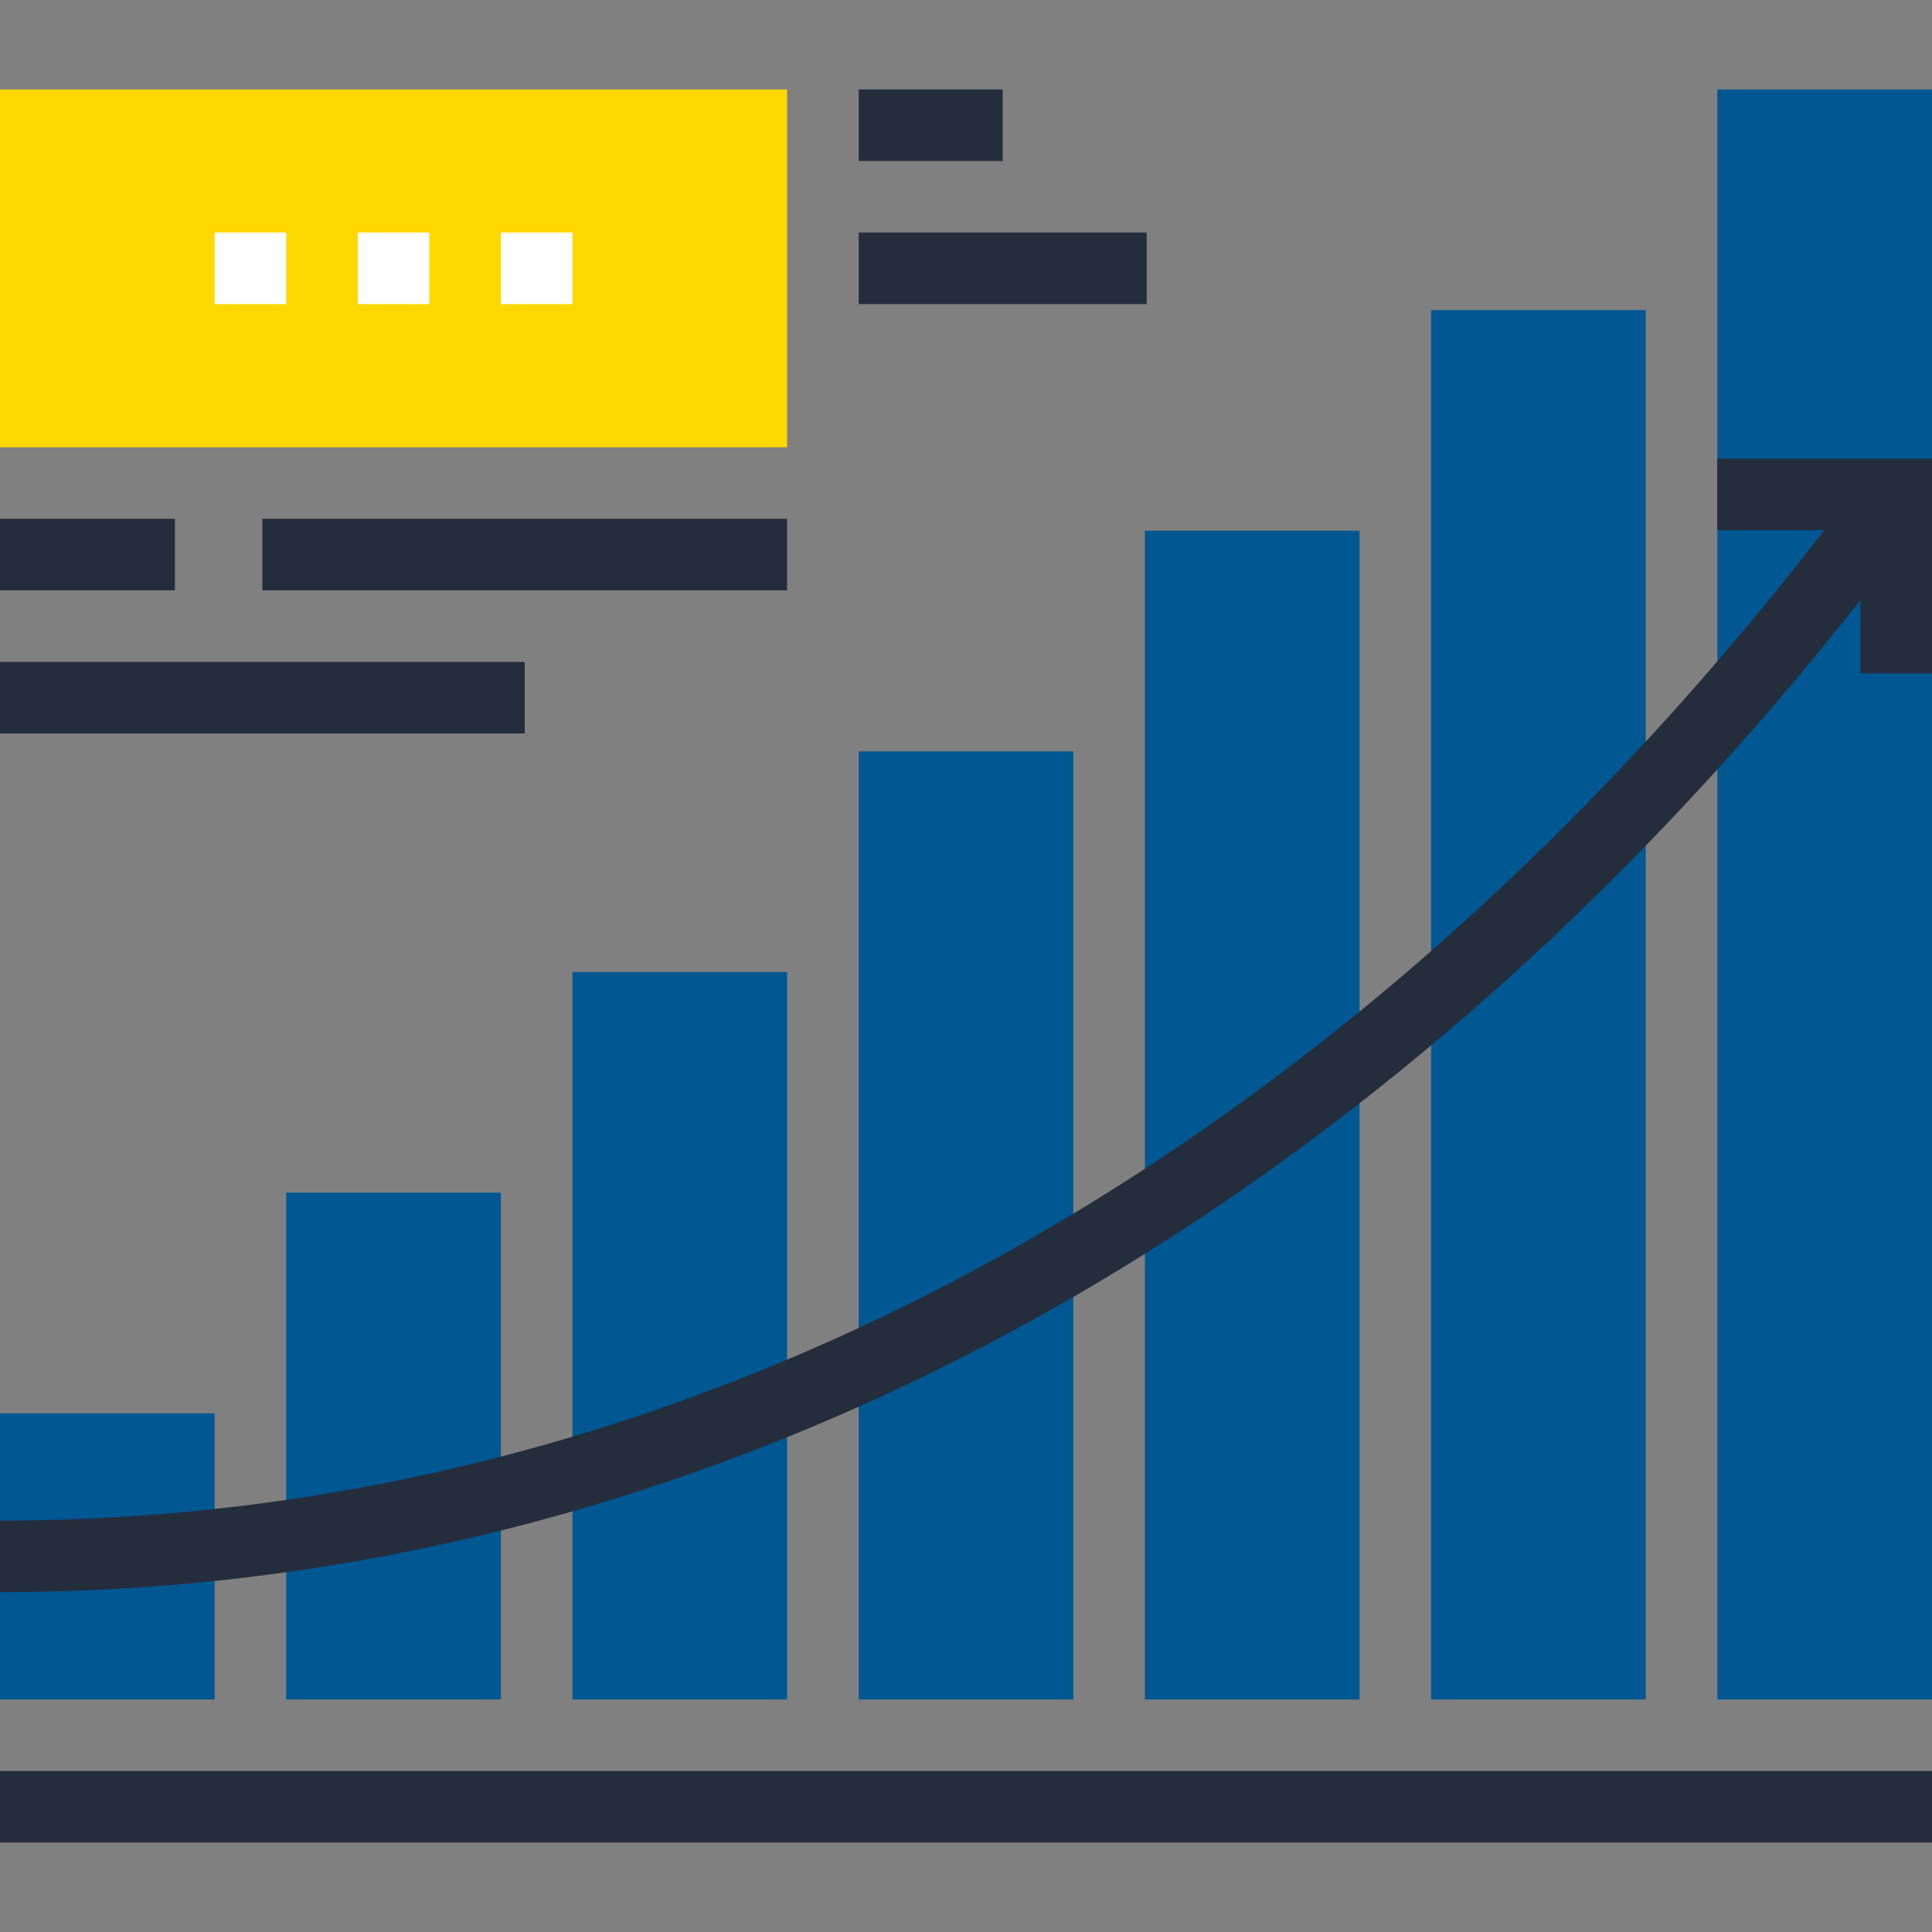 <?xml version="1.0" encoding="iso-8859-1"?>
<!-- Generator: Adobe Illustrator 19.0.0, SVG Export Plug-In . SVG Version: 6.00 Build 0)  -->
<svg version="1.1" id="Layer_1" xmlns="http://www.w3.org/2000/svg" xmlns:xlink="http://www.w3.org/1999/xlink" x="0px" y="0px"
	 viewBox="0 0 512 512" style="enable-background:new 0 0 512 512;" xml:space="preserve">
<rect x="0" y="0" width="512" height="512" fill="#808080" stroke="none"/>
<rect y="469.329" style="fill:#242D3C;" width="512" height="18.964"/>
<g>
	<rect y="374.532" style="fill:#005792;" width="56.883" height="75.853"/>
	<rect x="75.85" y="316.061" style="fill:#005792;" width="56.883" height="134.323"/>
	<rect x="151.706" y="257.591" style="fill:#005792;" width="56.883" height="192.794"/>
	<rect x="227.558" y="199.121" style="fill:#005792;" width="56.883" height="251.264"/>
	<rect x="303.411" y="140.645" style="fill:#005792;" width="56.883" height="309.734"/>
	<rect x="379.264" y="82.18" style="fill:#005792;" width="56.883" height="368.205"/>
	<rect x="455.117" y="23.707" style="fill:#005792;" width="56.883" height="426.675"/>
</g>
<g>
	<path style="fill:#242D3C;" d="M0,421.928v-18.962c186.742,0,362.499-98.573,494.897-277.565l15.242,11.274
		C374.075,320.626,192.904,421.928,0,421.928z"/>
	<polygon style="fill:#242D3C;" points="512,178.446 493.038,178.446 493.038,140.52 455.109,140.52 455.109,121.555 512,121.555 	
		"/>
	<rect x="227.558" y="23.707" style="fill:#242D3C;" width="38.162" height="18.962"/>
	<rect x="227.558" y="61.623" style="fill:#242D3C;" width="76.326" height="18.962"/>
</g>
<rect y="23.707" style="fill:#ffd801;" width="208.589" height="94.822"/>
<g>
	<rect x="132.741" y="61.623" style="fill:#FFFFFF;" width="18.962" height="18.962"/>
	<rect x="94.822" y="61.623" style="fill:#FFFFFF;" width="18.962" height="18.962"/>
	<rect x="56.883" y="61.623" style="fill:#FFFFFF;" width="18.967" height="18.962"/>
</g>
<g>
	<rect x="69.53" y="137.486" style="fill:#242D3C;" width="139.059" height="18.964"/>
	<rect y="175.415" style="fill:#242D3C;" width="139.059" height="18.962"/>
	<rect y="137.486" style="fill:#242D3C;" width="46.362" height="18.964"/>
</g>
<g>
</g>
<g>
</g>
<g>
</g>
<g>
</g>
<g>
</g>
<g>
</g>
<g>
</g>
<g>
</g>
<g>
</g>
<g>
</g>
<g>
</g>
<g>
</g>
<g>
</g>
<g>
</g>
<g>
</g>
</svg>
